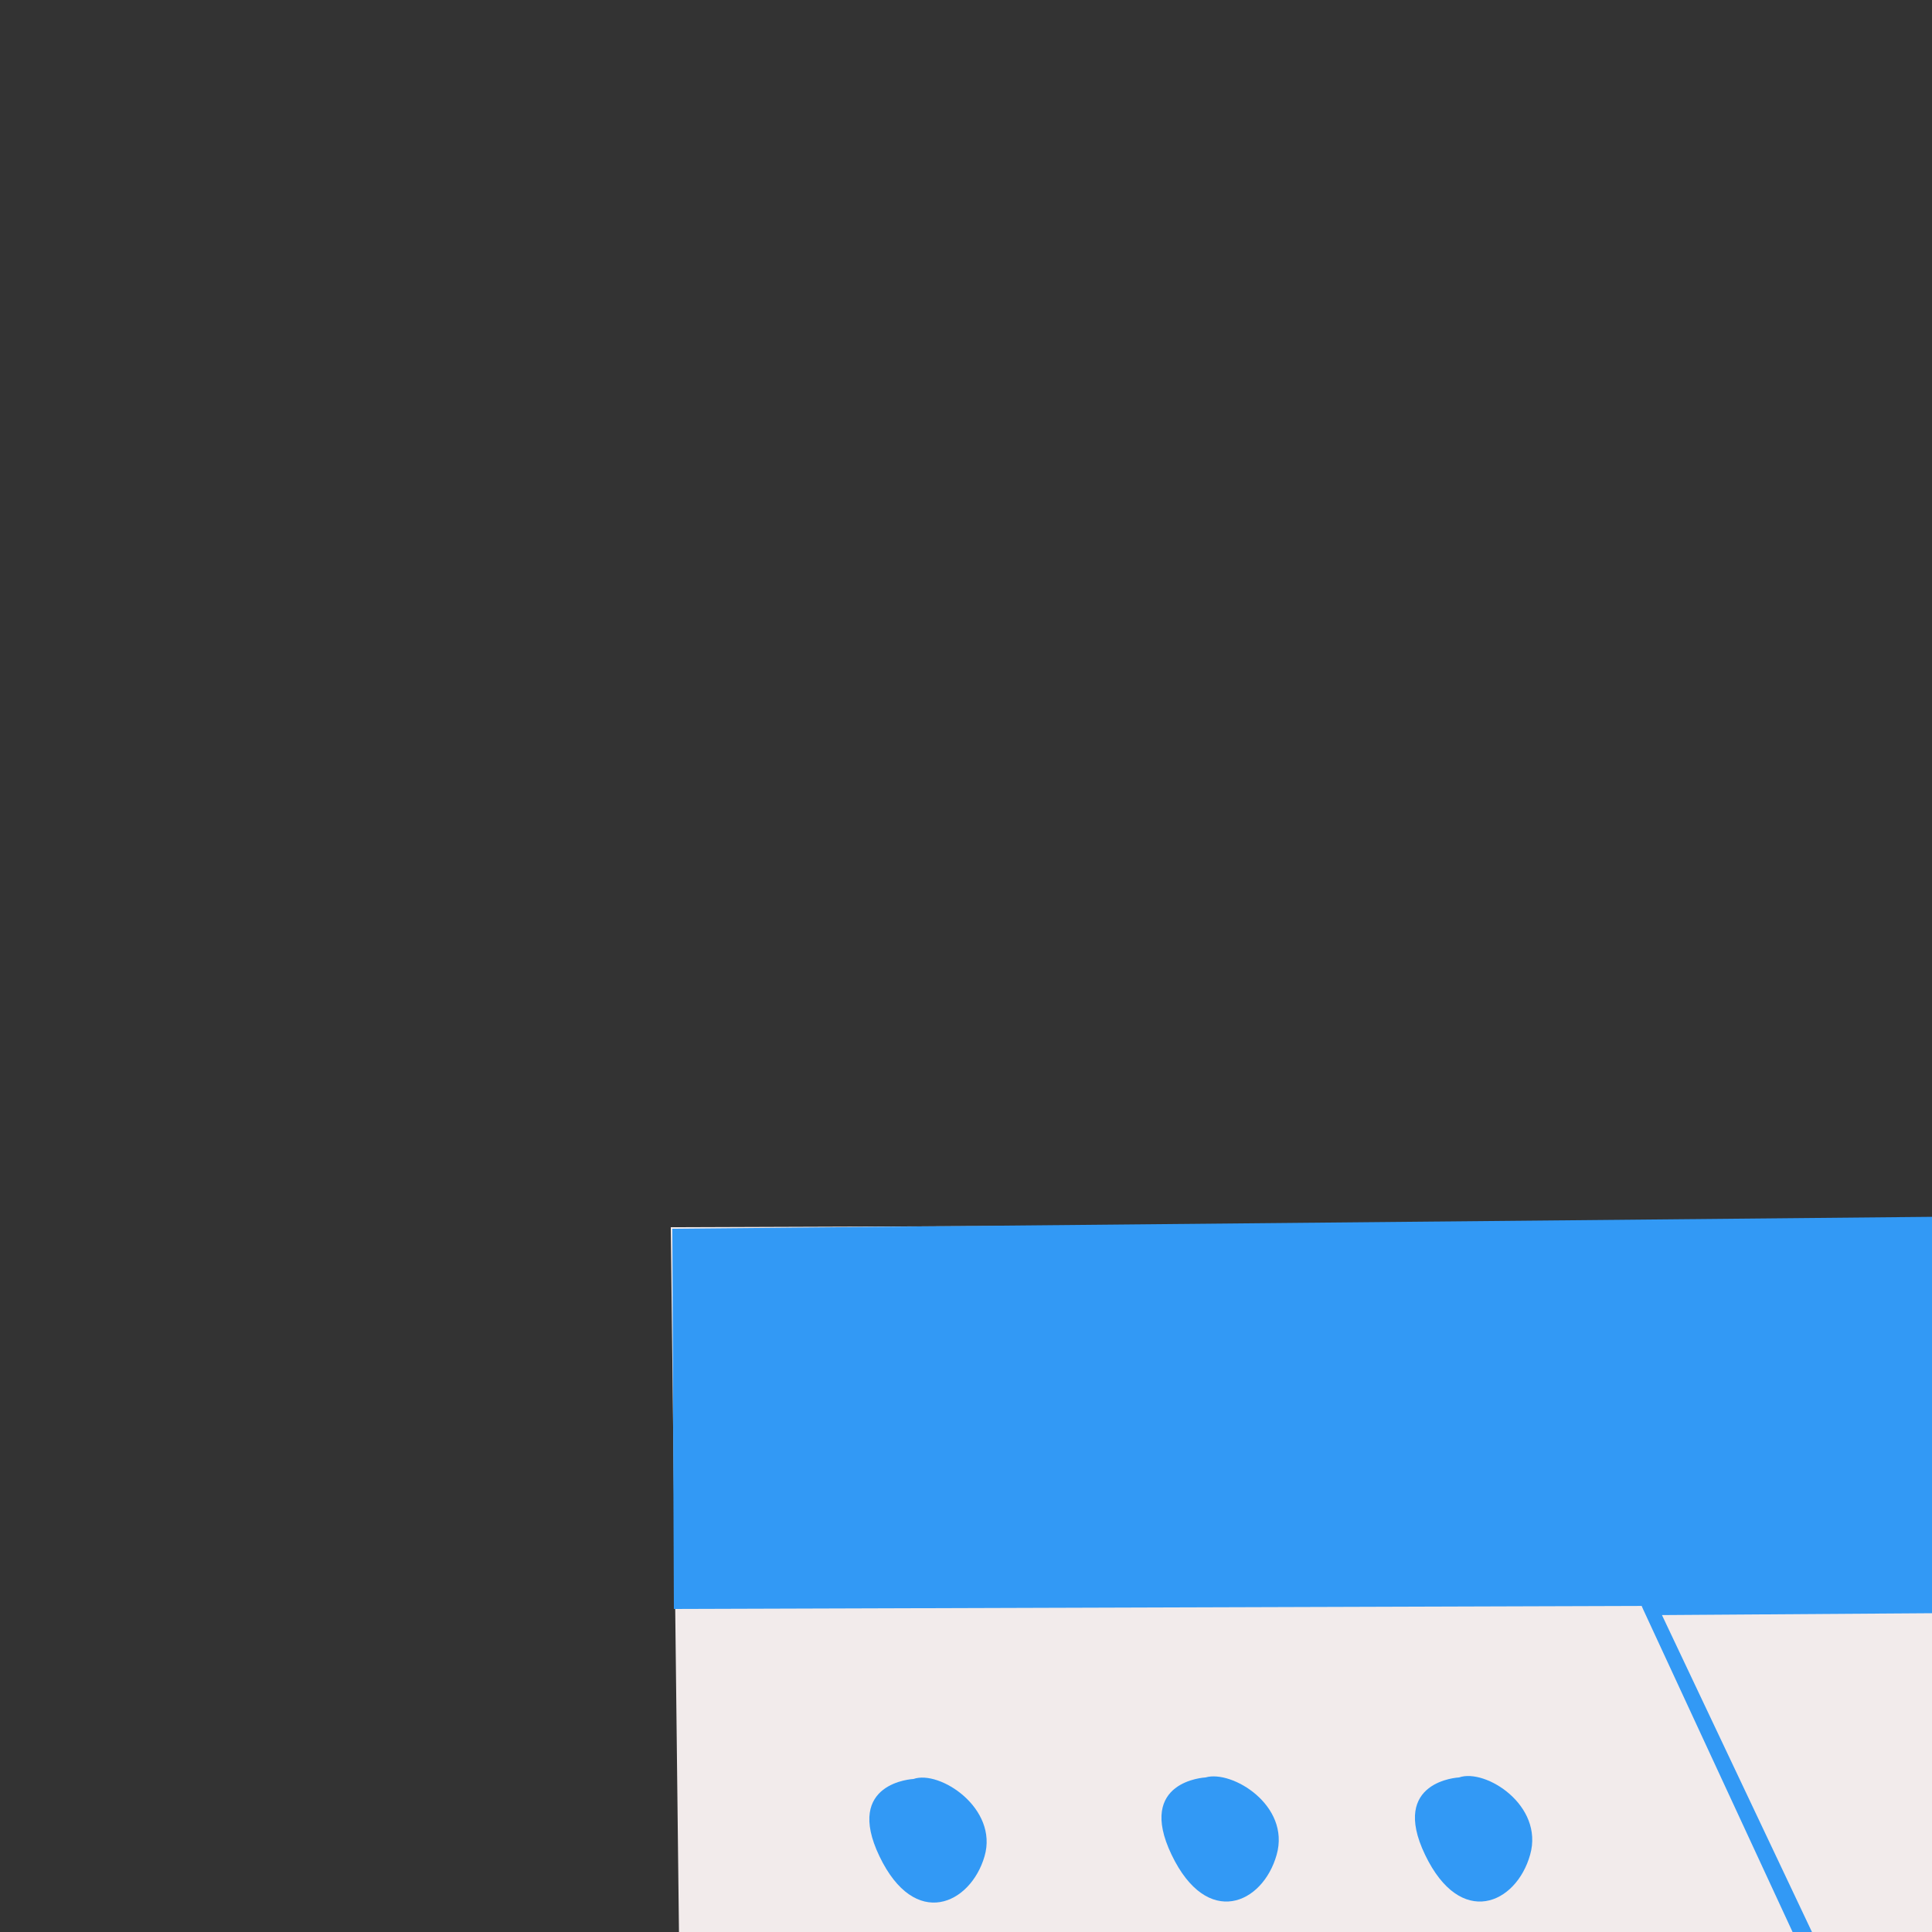 <svg transform="scale(4)" version="1.1" id="SQ0LQHUZgW" xmlns="http://www.w3.org/2000/svg" xmlns:xlink="http://www.w3.org/1999/xlink" x="0px" y="0px" viewBox="0 0 500 500" xml:space="preserve" class="pbimage_pbimage__wrapper__image__0LEis false"><rect x="0" y="0" width="500" height="500" fill="#333333" stroke="none"/><title>Page Not Found 6</title><style type="text/css"> .st0{fill:#F2EBEB;} .st1{fill:#3299F5;} .st2{fill:#000001;} .st3{clip-path:url(#SVGID_2_-SQ0LQHUZgW);} .st4{fill:#EA8383;}
 .st4{fill:#EA8383;}
 .st2{fill:#000001;}
 .st1{fill:#3299F5;}
 .st0{fill:#F2EBEB;}</style><g id="screen"><path class="st0" d="M43.5,79.5c0,0,403,0.5,409.8-1.3s-0.2,276.1-0.2,276.1l-405.4,1.3L43.5,79.5z" fill="#F2EBEB"></path><path class="st0" d="M43.4,79.4l171.7-0.6l171.6-0.5l42.9-0.3c7.1-0.1,14.3-0.1,21.4-0.4l1.3-0.1l0.6-0.1h0.1c0.1,0,0.2,0,0.4,0
		c0.3,0,0.6,0.2,0.8,0.4c0.2,0.2,0.3,0.5,0.4,0.8c0.1,0.2,0.2,0.5,0.2,0.7c0.1,0.5,0.2,0.9,0.3,1.4c0.3,1.8,0.5,3.6,0.6,5.4
		c0.3,3.6,0.4,7.2,0.6,10.7c0.5,14.3,0.5,28.6,0.5,42.9s-0.1,28.6-0.3,42.9c-0.7,57.2-1.6,114.4-2.9,171.6v0.5h-0.5L250.4,356
		l-101.4,0.4l-101.4,0.3h-1v-1L45,217.3L43.4,79.4z M43.6,79.6l5.2,276l-1-1l101.3-0.3l101.4-0.2l202.7-0.2l-0.5,0.5
		c1.5-57.2,2.8-114.4,3.1-171.6c0.1-14.3,0.1-28.6,0-42.9c-0.1-14.3-0.2-28.6-0.8-42.9c-0.1-3.6-0.3-7.1-0.6-10.7
		c-0.2-1.8-0.3-3.6-0.6-5.3c-0.1-0.4-0.2-0.8-0.3-1.3c-0.1-0.3-0.2-0.7-0.4-1c0,0,0,0.1,0.2,0.1s0.1,0,0,0h-0.2l-0.7,0.1L451,79
		c-7.2,0.3-14.3,0.4-21.5,0.5c-14.3,0.2-28.6,0.3-42.9,0.4c-28.6,0.2-57.2,0.3-85.8,0.3H215L129.2,80L43.6,79.6z" fill="#F2EBEB"></path><polygon class="st1" points="43.5,79.5 43.6,104.1 455.6,102.8 455.5,75.6 	" fill="#3299F5"></polygon><path class="st1" d="M455.6,102.9l-43.6,0.6l-43.6,0.4c-29.1,0.2-58.1,0.4-87.2,0.4l-87.2-0.2h-21.8l-21.8,0.1l-43.6,0.3l0.4-0.7
		l11.5,24.3l-0.6-0.4l84.3-0.6l42.2-0.2l42.2-0.1c28.1-0.1,56.2,0,84.4,0l42.2,0.1l42.2,0.2v0.2l-42.2,0.5l-42.2,0.4
		c-28.1,0.2-56.2,0.5-84.3,0.5l-42.2,0.2l-42.2,0.1l-84.3-0.1h-0.4l-0.2-0.4l-11.3-24.4l-0.3-0.7h0.8h43.6h21.8l21.8-0.1l87.2-0.8
		c29-0.2,58.1-0.2,87.2-0.2l43.6,0.1l43.6,0.3L455.6,102.9z" fill="#3299F5"></path><path class="st1" d="M59.1,115.1c0,0-4.5,0.2-2.2,5s5.9,3.1,6.8,0S60.8,114.5,59.1,115.1z" fill="#3299F5"></path><path class="st1" d="M78,115c0,0-4.5,0.2-2.2,5s5.9,3.2,6.8,0S79.7,114.5,78,115z" fill="#3299F5"></path><path class="st1" d="M94.4,115c0,0-4.5,0.2-2.2,5s5.9,3.2,6.8,0S96.1,114.4,94.4,115z" fill="#3299F5"></path><path class="st2" d="M172.9,251.9l-16.1,1.1l-2.2-63c0,0-8.1-2.1-9.4-2.1s-46.2,68.3-46.2,68.3v5.1l37.5-0.1l-1.1,38.7l23-0.1
		l-1.3-38.3l15.9,1.3L172.9,251.9z M136.8,252.3c0,0-26,2.8-24.8,0.1s24.7-32.6,24.7-32.6L136.8,252.3z" fill="#000001"></path><path class="st2" d="M409.9,248l-16.1,1.1l-2.2-63c0,0-8.1-2.1-9.4-2.1S336,252.3,336,252.3v5.1l37.5-0.1l-1.1,38.7l23-0.1
		l-1.3-38.3l15.9,1.3L409.9,248z M373.8,248.4c0,0-26,2.7-24.8,0.1s24.7-32.6,24.7-32.6L373.8,248.4z" fill="#000001"></path><path class="st2" d="M279.4,205.2c-1.5-8.6-8.4-15.3-17-16.6c-4.7-0.6-10.6-0.2-18.1,2.1c-27,8.3-34.3,106.2,0.4,105.3
		C277.7,295.2,288.1,252.5,279.4,205.2z M246.8,281c-23.8,0.6-18.8-73.8-0.3-80.1c5.2-1.8,9.3-2.1,12.5-1.6
		c5.9,0.9,10.6,6.1,11.7,12.6C276.8,247.8,269.6,280.3,246.8,281z" fill="#000001"></path></g><g id="magnifying-glass"><polygon class="st2" points="278.3,312.5 284,326.8 294.6,321 287.3,307.7 	"></polygon><path class="st1" d="M324.1,423c0,0-43.6-88.4-43.3-94.8s16.4-9,16.4-9s49.2,82.7,52.4,95.4S327.1,428.9,324.1,423z"></path><path class="st1" d="M201.5,198.3c0,0-25.4,29.2-9,70.8s43.3,72.9,100.3,35.1s17.9-102.2-7.5-121.5S210.5,182.7,201.5,198.3z"></path><path class="st0" d="M211.4,207.4c0,0-20.6,23.6-7.3,57.2s35,59,81.2,28.4s14.5-82.7-6-98.3S218.7,194.7,211.4,207.4z"></path><g><defs><path id="SVGID_1_" d="M324.1,423c0,0-43.6-88.4-43.3-94.8s16.4-9,16.4-9s49.2,82.7,52.4,95.4S327.1,428.9,324.1,423z"></path></defs><clipPath id="SVGID_2_-SQ0LQHUZgW"><use xlink:href="#SVGID_1_" style="overflow: visible;"></use></clipPath><g class="st3"><path class="st0" d="M473.3,465.5c0,0-0.1,0-0.1,0l-267.5-84.2c-0.3-0.1-0.4-0.3-0.4-0.6s0.3-0.4,0.6-0.4c0,0,0.1,0,0.1,0
				l267.5,84.2c0.3,0,0.5,0.3,0.4,0.6C473.8,465.4,473.6,465.6,473.3,465.5L473.3,465.5z"></path><path class="st0" d="M478.7,446.6h-0.1l-268.4-79.2c-0.3-0.1-0.4-0.4-0.3-0.6c0.1-0.3,0.3-0.4,0.6-0.3c0,0,0,0,0,0l268.4,79.2
				c0.3,0,0.5,0.3,0.4,0.6S479,446.6,478.7,446.6L478.7,446.6z"></path><path class="st0" d="M483.7,429h-0.1l-269-77c-0.3-0.1-0.4-0.4-0.4-0.6c0.1-0.3,0.4-0.4,0.6-0.4l269,77c0.3,0.1,0.4,0.3,0.4,0.6
				c0,0,0,0,0,0C484.2,428.8,484,429,483.7,429z"></path><path class="st0" d="M488.5,412.3h-0.1l-269.6-75.4c-0.3-0.1-0.4-0.4-0.3-0.6c0.1-0.3,0.3-0.4,0.6-0.3c0,0,0,0,0,0l269.6,75.4
				c0.3,0.1,0.4,0.3,0.4,0.6c0,0,0,0,0,0C488.9,412.1,488.7,412.3,488.5,412.3z"></path><path class="st0" d="M493.7,394.3h-0.1l-271-69.9c-0.3-0.1-0.4-0.3-0.4-0.6c0,0,0,0,0,0c0.1-0.3,0.3-0.4,0.6-0.4l271,69.9
				c0.3,0,0.5,0.3,0.4,0.6S493.9,394.3,493.7,394.3L493.7,394.3z"></path><path class="st0" d="M498.1,379H498l-271.5-68.2c-0.3-0.1-0.4-0.3-0.4-0.6c0.1-0.3,0.3-0.4,0.6-0.4L498.2,378
				c0.3,0.1,0.4,0.3,0.4,0.6C498.5,378.8,498.3,379,498.1,379z"></path><path class="st0" d="M500.9,369.3h-0.1L229,302c-0.3-0.1-0.4-0.3-0.4-0.6c0,0,0,0,0,0c0.1-0.3,0.3-0.4,0.6-0.4c0,0,0,0,0,0
				L501,368.4c0.3,0.1,0.4,0.3,0.4,0.6c0,0,0,0,0,0C501.3,369.2,501.1,369.3,500.9,369.3z"></path><path class="st0" d="M503.3,361h-0.1l-271-70c-0.3-0.1-0.4-0.3-0.4-0.6c0,0,0,0,0,0c0.1-0.3,0.3-0.4,0.6-0.4c0,0,0,0,0,0
				l271,69.9c0.3,0,0.5,0.3,0.4,0.6S503.5,361,503.3,361L503.3,361z"></path><path class="st0" d="M257.1,462.4c0,0-0.1,0-0.1,0c-0.3-0.1-0.4-0.4-0.3-0.6l64.9-226.7c0.1-0.3,0.3-0.4,0.6-0.3c0,0,0,0,0,0
				c0.3,0.1,0.4,0.3,0.4,0.6c0,0,0,0,0,0L257.6,462C257.6,462.2,257.4,462.4,257.1,462.4z"></path><path class="st0" d="M243.5,458.1h-0.1c-0.3-0.1-0.4-0.4-0.3-0.6c0,0,0,0,0,0l66.8-222.9c0.1-0.3,0.4-0.4,0.6-0.4
				c0.3,0.1,0.4,0.4,0.4,0.6L244,457.8C243.9,458,243.7,458.1,243.5,458.1z"></path><path class="st0" d="M228.4,453.8h-0.1c-0.3-0.1-0.4-0.4-0.4-0.6L277.5,280c0.1-0.3,0.4-0.4,0.6-0.4c0.3,0.1,0.4,0.4,0.4,0.6
				l-49.6,173.2C228.8,453.7,228.6,453.8,228.4,453.8z"></path><path class="st0" d="M213.7,449.7h-0.1c-0.3-0.1-0.4-0.4-0.4-0.6l48-173.7c0.1-0.3,0.4-0.4,0.6-0.4c0.3,0.1,0.4,0.4,0.3,0.6
				l-48,173.7C214.1,449.5,213.9,449.7,213.7,449.7z"></path><path class="st0" d="M201.3,446h-0.1c-0.3-0.1-0.4-0.3-0.4-0.6l42.7-175.1c0.1-0.3,0.3-0.4,0.6-0.4c0.3,0.1,0.4,0.3,0.4,0.6
				l-42.7,175.2C201.7,445.9,201.5,446,201.3,446z"></path><path class="st0" d="M188,442.2h-0.1c-0.3-0.1-0.4-0.3-0.4-0.6l41-175.6c0.1-0.3,0.3-0.4,0.6-0.4c0,0,0,0,0,0
				c0.3,0.1,0.4,0.3,0.4,0.6c0,0,0,0,0,0l-41,175.6C188.4,442,188.2,442.2,188,442.2z"></path><path class="st0" d="M179.5,439.8h-0.1c-0.3-0.1-0.4-0.3-0.4-0.6c0,0,0,0,0,0l40.1-175.9c0.1-0.3,0.3-0.4,0.6-0.4c0,0,0,0,0,0
				c0.3,0.1,0.4,0.3,0.4,0.6l-40,175.9C179.9,439.6,179.7,439.8,179.5,439.8z"></path><path class="st0" d="M168.7,436.7h-0.1c-0.3-0.1-0.4-0.3-0.4-0.6c0,0,0,0,0,0l42.7-175.1c0.1-0.3,0.3-0.4,0.6-0.4
				c0.3,0.1,0.4,0.3,0.4,0.6l-42.7,175.1C169.1,436.5,168.9,436.7,168.7,436.7z"></path><path class="st0" d="M309.3,489.1h-0.1c-0.3-0.1-0.4-0.4-0.3-0.6l88.5-283.2c0.1-0.3,0.4-0.4,0.6-0.3c0.3,0.1,0.4,0.3,0.3,0.6
				c0,0,0,0,0,0l-88.5,283.2C309.7,489,309.5,489.1,309.3,489.1z"></path><path class="st0" d="M295.7,484.6h-0.1c-0.3-0.1-0.4-0.4-0.3-0.6l83.6-284c0.1-0.3,0.4-0.4,0.6-0.4c0.3,0.1,0.4,0.4,0.4,0.6
				l-83.6,284C296.2,484.5,296,484.6,295.7,484.6z"></path><path class="st0" d="M280.7,480.3h-0.1c-0.3-0.1-0.4-0.4-0.4-0.6L361.6,195c0.1-0.3,0.3-0.4,0.6-0.4c0,0,0,0,0,0
				c0.3,0.1,0.4,0.4,0.3,0.6l-81.4,284.7C281.1,480.1,280.9,480.3,280.7,480.3z"></path><path class="st0" d="M265.9,476.2c0,0-0.1,0-0.1,0c-0.3-0.1-0.4-0.3-0.4-0.6l79.9-285.2c0.1-0.3,0.4-0.4,0.6-0.4
				c0.3,0.1,0.4,0.4,0.4,0.6l0,0l-79.9,285.2C266.3,476,266.1,476.2,265.9,476.2z"></path><path class="st0" d="M253.6,472.5h-0.1c-0.3-0.1-0.4-0.3-0.4-0.6l74.6-286.6c0.1-0.3,0.3-0.4,0.6-0.4s0.4,0.3,0.4,0.6L254,472.2
				C253.9,472.4,253.8,472.5,253.6,472.5z"></path><path class="st0" d="M240.3,468.7h-0.1c-0.3-0.1-0.4-0.3-0.4-0.6c0,0,0,0,0,0L312.7,181c0.1-0.3,0.3-0.4,0.6-0.4s0.4,0.3,0.4,0.6
				l-72.9,287.1C240.7,468.5,240.5,468.7,240.3,468.7z"></path><path class="st0" d="M231.7,466.2h-0.1c-0.3-0.1-0.4-0.3-0.4-0.6l72-287.4c0.1-0.3,0.3-0.4,0.6-0.4c0.3,0.1,0.4,0.3,0.4,0.6
				l-72,287.4C232.1,466.1,232,466.2,231.7,466.2z"></path><path class="st0" d="M221,463.1h-0.1c-0.3-0.1-0.4-0.3-0.4-0.6c0,0,0,0,0,0L295,175.9c0.1-0.3,0.3-0.4,0.6-0.4s0.4,0.3,0.4,0.6
				l-74.6,286.6C221.4,463,221.2,463.1,221,463.1z"></path><path class="st0" d="M465.4,346.2h-0.1l-220-70.6c-0.3-0.1-0.4-0.4-0.3-0.6c0.1-0.3,0.3-0.4,0.6-0.3c0,0,0,0,0,0l220,70.6
				c0.3,0.1,0.4,0.3,0.3,0.6c0,0,0,0,0,0C465.8,346,465.6,346.2,465.4,346.2z"></path><path class="st0" d="M470.8,327.3c0,0-0.1,0-0.1,0l-221-65.6c-0.3-0.1-0.4-0.4-0.3-0.6c0.1-0.3,0.4-0.4,0.6-0.3l221,65.6
				c0.3,0.1,0.4,0.4,0.3,0.6c0,0,0,0,0,0C471.2,327.1,471,327.3,470.8,327.3z"></path><path class="st0" d="M475.9,309.7c0,0-0.1,0-0.1,0l-221.6-63.4c-0.3-0.1-0.4-0.4-0.4-0.6c0.1-0.3,0.4-0.4,0.6-0.4L476,308.7
				c0.3,0,0.5,0.3,0.4,0.6S476.1,309.7,475.9,309.7L475.9,309.7L475.9,309.7z"></path><path class="st0" d="M480.6,293c0,0-0.1,0-0.1,0l-222.2-61.8c-0.3-0.1-0.4-0.4-0.4-0.6c0.1-0.3,0.4-0.4,0.6-0.4L480.8,292
				c0.3,0,0.5,0.3,0.4,0.6S480.9,293,480.6,293L480.6,293z"></path><path class="st0" d="M485.8,275h-0.1L262,218.6c-0.3-0.1-0.4-0.3-0.4-0.6c0.1-0.3,0.3-0.4,0.6-0.4L485.9,274
				c0.3,0.1,0.4,0.3,0.4,0.6c0,0,0,0,0,0C486.2,274.8,486,275,485.8,275z"></path><path class="st0" d="M490.2,259.7h-0.1L266,205c-0.3-0.1-0.4-0.3-0.4-0.6c0,0,0,0,0,0c0.1-0.3,0.3-0.4,0.6-0.4c0,0,0,0,0,0
				l224.1,54.7c0.3,0.1,0.4,0.3,0.4,0.6C490.6,259.5,490.4,259.7,490.2,259.7z"></path><path class="st0" d="M493,250h-0.1l-224.4-53.7c-0.3-0.1-0.4-0.3-0.4-0.6c0.1-0.3,0.3-0.4,0.6-0.4L493.1,249
				c0.3,0.1,0.4,0.3,0.4,0.6c0,0,0,0,0,0C493.4,249.8,493.2,250,493,250z"></path><path class="st0" d="M495.4,241.7h-0.1l-223.6-56.4c-0.3-0.1-0.4-0.3-0.4-0.6s0.3-0.4,0.6-0.4l223.6,56.4
				c0.3,0.1,0.4,0.3,0.4,0.6C495.8,241.5,495.6,241.7,495.4,241.7z"></path><path class="st0" d="M416.7,525.6c0,0-0.1,0-0.1,0c-0.3-0.1-0.4-0.4-0.3-0.6c0,0,0,0,0,0l88.5-283.2c0.1-0.3,0.4-0.4,0.6-0.3
				c0.3,0.1,0.4,0.4,0.3,0.6l-88.5,283.2C417.1,525.5,416.9,525.6,416.7,525.6z"></path><path class="st0" d="M403.1,521.2c0,0-0.1,0-0.1,0c-0.3-0.1-0.4-0.3-0.3-0.6c0,0,0,0,0,0l83.6-284c0.1-0.3,0.3-0.4,0.6-0.3
				c0,0,0,0,0,0c0.3,0.1,0.4,0.4,0.3,0.6l-83.6,284C403.5,521,403.3,521.2,403.1,521.2z"></path><path class="st0" d="M388,516.8c0,0-0.1,0-0.1,0c-0.3-0.1-0.4-0.3-0.3-0.6c0,0,0,0,0,0L469,231.6c0.1-0.3,0.4-0.4,0.6-0.3
				c0.3,0.1,0.4,0.4,0.4,0.6l-81.5,284.6C388.4,516.7,388.2,516.9,388,516.8z"></path><path class="st0" d="M373.2,512.8h-0.1c-0.3-0.1-0.4-0.3-0.3-0.6c0,0,0,0,0,0l79.9-285.2c0.1-0.3,0.4-0.4,0.6-0.4
				c0.3,0.1,0.4,0.4,0.4,0.6l-79.9,285.2C373.7,512.6,373.5,512.8,373.2,512.8z"></path><path class="st0" d="M360.9,509.1h-0.1c-0.3-0.1-0.4-0.3-0.4-0.6c0,0,0,0,0,0L435,221.8c0.1-0.3,0.3-0.4,0.6-0.4s0.4,0.3,0.4,0.6
				l-74.6,286.6C361.3,508.9,361.1,509.1,360.9,509.1z"></path><path class="st0" d="M347.6,505.2h-0.1c-0.3-0.1-0.4-0.3-0.4-0.6c0,0,0,0,0,0L420,217.5c0.1-0.3,0.3-0.4,0.6-0.4s0.4,0.3,0.4,0.6
				l-72.9,287.1C348,505.1,347.8,505.2,347.6,505.2z"></path><path class="st0" d="M339.1,502.8H339c-0.3-0.1-0.4-0.3-0.4-0.6c0,0,0,0,0,0l72-287.4c0.1-0.3,0.3-0.4,0.6-0.4c0,0,0,0,0,0
				c0.3,0.1,0.4,0.3,0.4,0.6c0,0,0,0,0,0l-72,287.4C339.5,502.6,339.3,502.8,339.1,502.8z"></path><path class="st0" d="M328.3,499.7h-0.1c-0.3-0.1-0.4-0.3-0.4-0.6l74.6-286.6c0.1-0.3,0.3-0.4,0.6-0.4s0.4,0.3,0.4,0.6
				l-74.6,286.6C328.7,499.5,328.5,499.7,328.3,499.7z"></path></g></g><path class="st1" d="M282.9,173.8c-0.2-2.1-0.3-4.2-0.3-6.3c0-2.1,0.1-4.2,0.2-6.2s0.4-4.1,0.7-6.2c0.3-2.1,0.7-4.1,1.2-6.1
		c0.2,2.1,0.4,4.2,0.3,6.3c0,2.1-0.1,4.2-0.2,6.2s-0.4,4.1-0.7,6.2C283.8,169.8,283.4,171.8,282.9,173.8z"></path><path class="st1" d="M290.2,174.9c1.9-2.3,4-4.5,6.1-6.6s4.3-4.2,6.5-6.2s4.5-4,6.8-5.9s4.6-3.8,7.1-5.5c-1.9,2.3-4,4.5-6.1,6.6
		s-4.3,4.2-6.5,6.2s-4.4,4-6.8,5.9S292.7,173.2,290.2,174.9z"></path><path class="st1" d="M298.2,180.4c1.2-0.7,2.4-1.2,3.6-1.6c1.2-0.4,2.5-0.8,3.8-1.1c1.3-0.3,2.6-0.5,3.9-0.7c1.3-0.2,2.7-0.2,4-0.1
		c-1.2,0.7-2.4,1.2-3.6,1.6c-2.5,0.9-5,1.5-7.6,1.8C300.9,180.5,299.6,180.5,298.2,180.4z"></path><path class="st4" d="M253.4,252.4c0,0,12.5,27.8,22.7,24.1s0.8-17.6-6.3-22.1S253.4,252.4,253.4,252.4z"></path><path class="st2" d="M223.4,233.4c1.4,0.4,2.7,0.9,3.9,1.5c1.2,0.6,2.5,1.3,3.6,2c1.2,0.7,2.3,1.5,3.4,2.4c1.1,0.8,2.2,1.8,3.1,2.8
		c-1.4-0.4-2.7-0.9-3.9-1.5c-1.3-0.6-2.5-1.3-3.6-2c-1.2-0.7-2.3-1.5-3.4-2.4C225.4,235.4,224.4,234.5,223.4,233.4z"></path><path class="st2" d="M237.5,230.4c-0.6,0.6-1.1,1.2-1.6,1.9c-0.5,0.6-1,1.3-1.6,1.9c-1.1,1.3-2.2,2.5-3.3,3.6
		c-1.1,1.2-2.4,2.3-3.6,3.4c-1.3,1.1-2.6,2.1-4,3c0.8-1.5,1.8-2.8,2.9-4.1c2.1-2.6,4.4-4.9,7-7.1c0.6-0.5,1.3-1,2-1.5
		C236,231,236.7,230.6,237.5,230.4z"></path><path class="st2" d="M232.5,269.8c2.2-3.8,4.9-7.4,8.1-10.5c3.2-3.2,7-5.7,11.2-7.4c2.2-0.8,4.4-1.2,6.7-1.3c2.3-0.1,4.6,0.3,6.8,1
		c4.2,1.5,8,4.1,10.9,7.5c-3.4-2.7-7.2-4.8-11.4-6c-4.1-1-8.4-0.8-12.4,0.7c-4,1.6-7.6,3.8-10.8,6.7
		C238.4,263.3,235.3,266.4,232.5,269.8z"></path><path class="st2" d="M282.3,234.4c-1,1-2.1,2-3.2,2.8c-2.3,1.7-4.7,3.1-7.2,4.3c-1.3,0.6-2.6,1.1-4,1.5c1-1,2.1-2,3.2-2.8
		c2.3-1.7,4.7-3.1,7.2-4.3C279.6,235.3,280.9,234.8,282.3,234.4z"></path><path class="st2" d="M267.8,231.3c0.8,0.3,1.6,0.6,2.3,1.2c0.7,0.5,1.4,1,2,1.5c1.3,1,2.6,2.2,3.8,3.3c1.2,1.2,2.3,2.4,3.4,3.7
		c1.1,1.3,2.1,2.7,3,4.1c-1.4-0.9-2.8-1.9-4.1-3c-1.3-1.1-2.5-2.2-3.7-3.4s-2.3-2.4-3.4-3.6c-0.6-0.6-1.1-1.3-1.6-1.9
		C269,232.6,268.4,231.9,267.8,231.3z"></path><path class="st2" d="M272.8,266.2c-1.3-1.2-2.4-2.5-3.6-3.7s-2.2-2.5-3.4-3.8s-2.2-2.5-3.3-3.7c-1.1-1.3-2.4-2.4-3.8-3.3
		c1.8,0.2,3.5,1,4.8,2.1c1.4,1.1,2.7,2.3,3.8,3.6c1.1,1.3,2.2,2.7,3.1,4.2C271.4,263,272.2,264.6,272.8,266.2z"></path></g></svg>